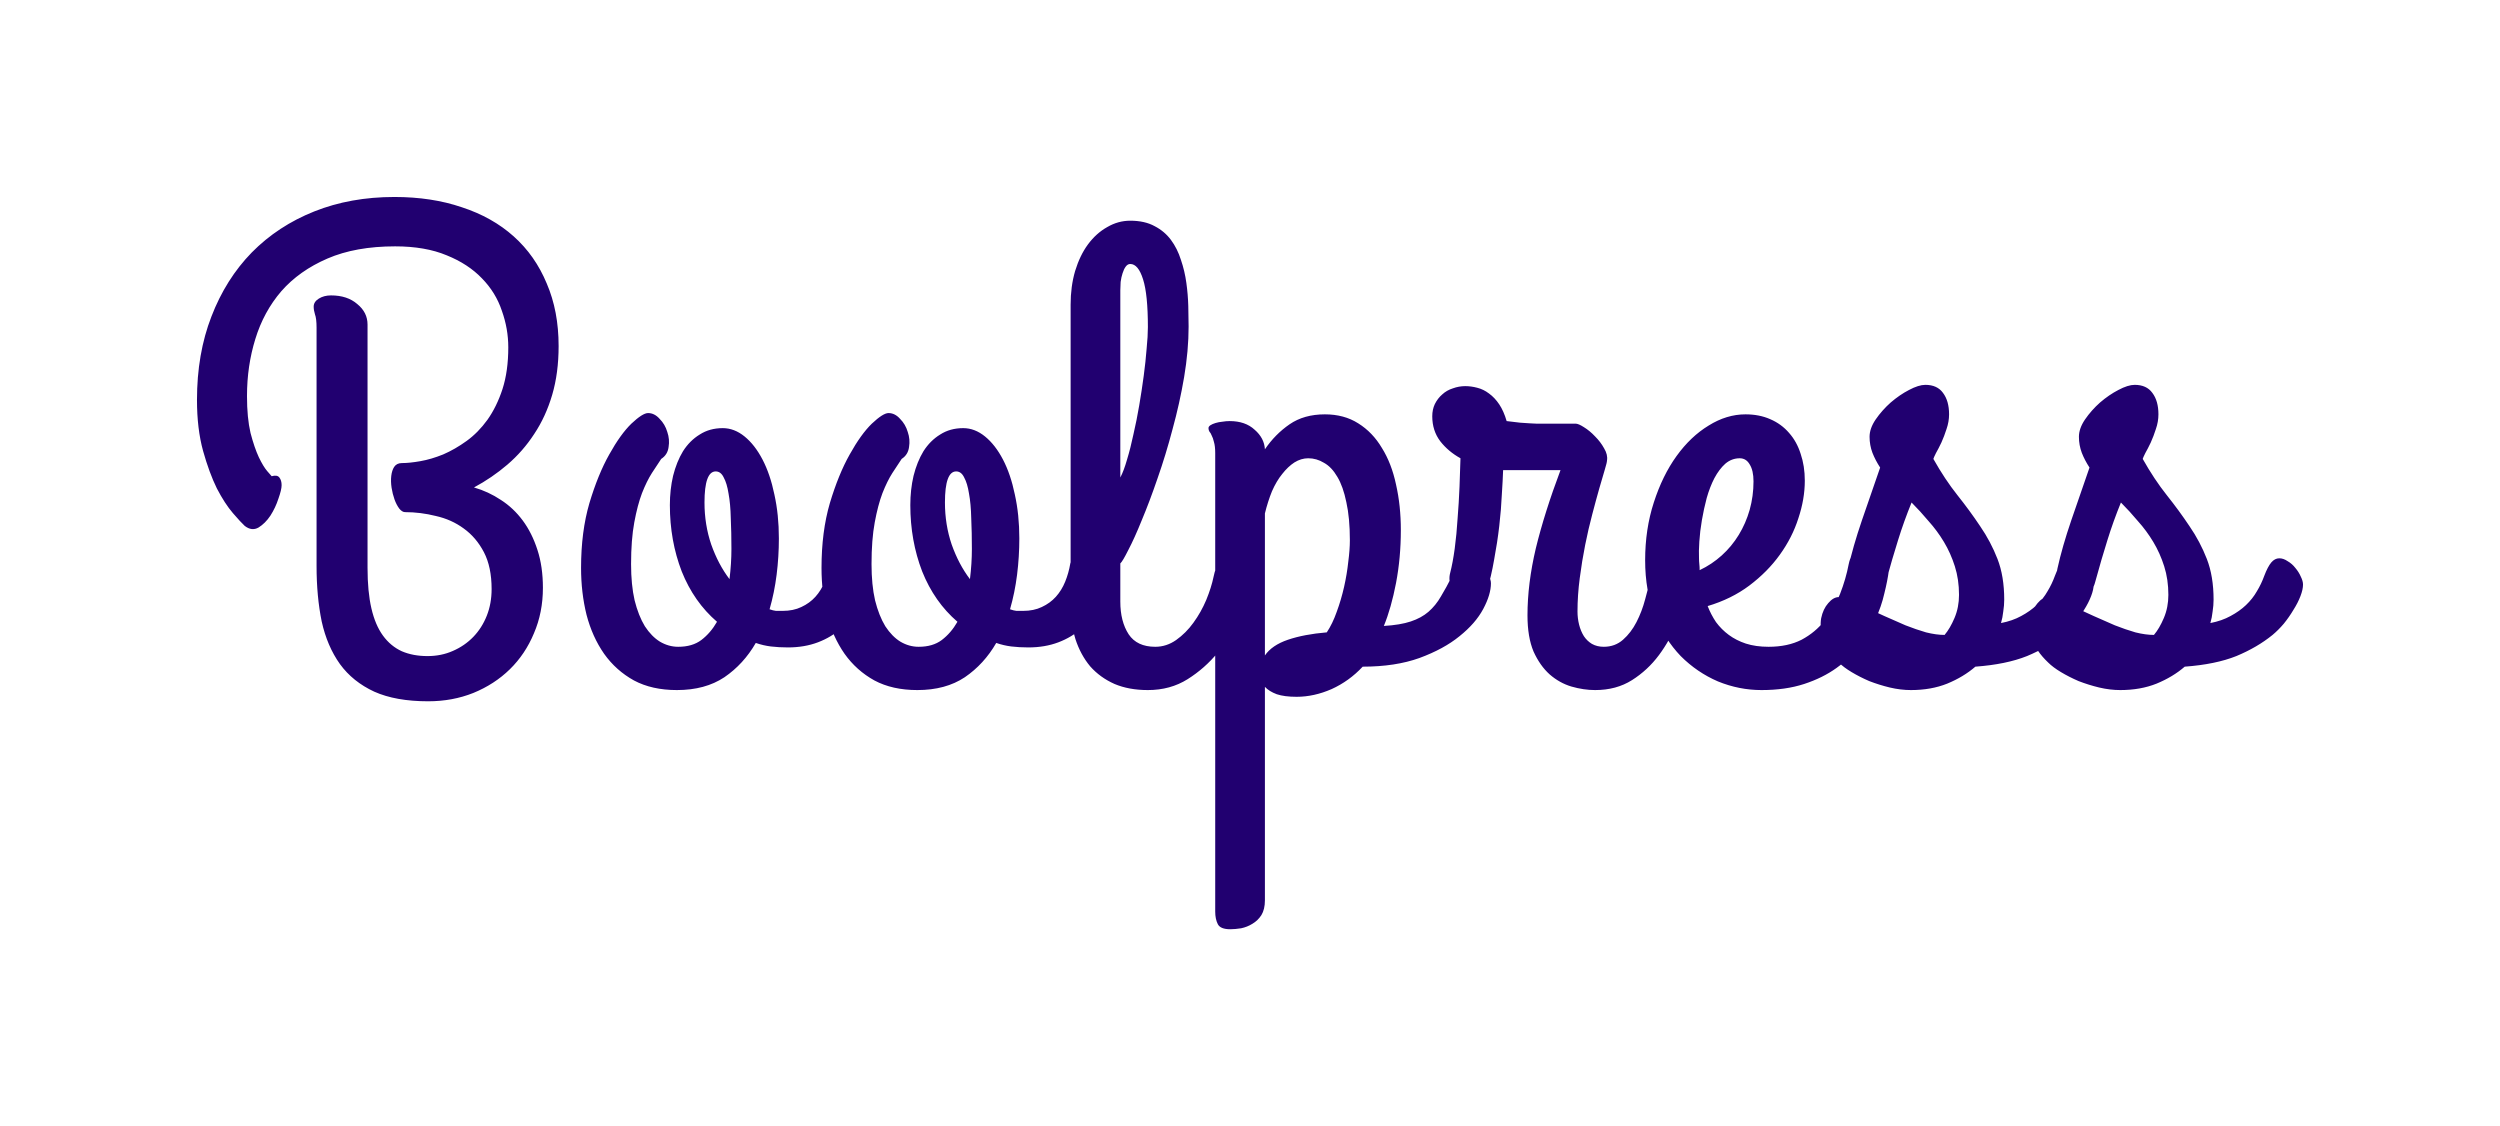 <svg version="1.1" xmlns="http://www.w3.org/2000/svg" viewBox="-288.7 -1047.7 3898.9 1756.4"><desc>Created with Snap</desc><defs></defs><g><g><g transform="matrix(0.5,0,0,-0.5,0,0)"><path d="M410 330L410 1073Q410 1102 405 1115Q401 1128 401 1139Q401 1154 417 1164Q433 1174 455 1174Q506 1174 537 1147Q569 1121 569 1083L569 324Q569 250 581 198Q593 146 617 113Q641 80 676 64Q711 49 756 49Q799 49 835 65Q872 81 899 109Q926 137 941 175Q956 213 956 258Q956 327 932 373Q908 419 869 447Q831 475 782 486Q734 498 686 498Q677 498 668 509Q659 521 653 538Q647 555 644 574Q641 594 643 611Q645 628 652 639Q660 651 676 651Q700 651 734 657Q768 663 805 678Q842 694 878 720Q914 746 943 786Q972 827 990 882Q1008 938 1008 1012Q1008 1070 988 1126Q969 1183 926 1227Q883 1272 816 1299Q749 1327 655 1327Q532 1327 444 1289Q356 1251 300 1187Q245 1123 219 1038Q193 954 193 860Q193 792 204 745Q216 699 230 669Q244 640 256 626Q268 612 270 610Q287 615 294 606Q301 597 301 582Q301 568 291 540Q282 512 266 487Q250 463 229 450Q208 438 186 455Q174 466 149 495Q124 524 99 572Q75 621 56 689Q37 758 37 848Q37 992 82 1108Q127 1225 208 1308Q290 1391 403 1436Q516 1481 653 1481Q769 1481 863 1449Q958 1418 1025 1358Q1092 1298 1128 1211Q1165 1125 1165 1016Q1165 932 1145 864Q1125 796 1089 742Q1054 688 1005 646Q957 605 901 575Q946 562 985 536Q1024 511 1053 472Q1082 433 1099 380Q1116 328 1116 262Q1116 185 1088 120Q1061 55 1013 8Q965 -39 899 -66Q834 -92 758 -92Q657 -92 590 -62Q523 -31 483 24Q443 80 426 157Q410 235 410 330ZM2011 338Q2013 350 2024 358Q2036 366 2051 369Q2066 372 2082 369Q2099 366 2111 355Q2124 345 2129 326Q2135 308 2128 279Q2119 237 2098 200Q2078 164 2047 136Q2016 108 1974 92Q1932 76 1880 76Q1852 76 1827 79Q1803 82 1780 90Q1742 24 1682 -17Q1622 -57 1534 -57Q1456 -57 1400 -27Q1344 4 1307 56Q1270 109 1252 178Q1235 247 1235 324Q1235 437 1261 526Q1288 616 1323 678Q1358 741 1392 774Q1427 807 1444 807Q1464 807 1480 789Q1497 772 1504 748Q1512 725 1508 701Q1505 677 1485 664Q1473 645 1456 620Q1440 595 1425 557Q1411 520 1401 466Q1391 412 1391 336Q1391 271 1402 223Q1414 175 1434 142Q1455 110 1481 94Q1508 78 1538 78Q1582 78 1610 99Q1639 121 1659 156Q1587 218 1549 313Q1512 409 1512 520Q1512 568 1522 611Q1533 655 1553 688Q1574 721 1605 740Q1636 760 1677 760Q1713 760 1745 734Q1777 708 1801 662Q1825 616 1838 553Q1852 490 1852 416Q1852 359 1845 303Q1838 247 1823 195Q1834 191 1843 190Q1853 190 1864 190Q1897 190 1922 202Q1948 214 1966 234Q1984 254 1995 281Q2006 308 2011 338ZM1620 528Q1620 459 1641 397Q1663 335 1698 289Q1704 338 1704 383Q1704 435 1702 479Q1701 524 1695 556Q1690 588 1680 606Q1671 625 1655 625Q1620 625 1620 528ZM2761 338Q2763 350 2774 358Q2786 366 2801 369Q2816 372 2832 369Q2849 366 2861 355Q2874 345 2879 326Q2885 308 2878 279Q2869 237 2848 200Q2828 164 2797 136Q2766 108 2724 92Q2682 76 2630 76Q2602 76 2577 79Q2553 82 2530 90Q2492 24 2432 -17Q2372 -57 2284 -57Q2206 -57 2150 -27Q2094 4 2057 56Q2020 109 2002 178Q1985 247 1985 324Q1985 437 2011 526Q2038 616 2073 678Q2108 741 2142 774Q2177 807 2194 807Q2214 807 2230 789Q2247 772 2254 748Q2262 725 2258 701Q2255 677 2235 664Q2223 645 2206 620Q2190 595 2175 557Q2161 520 2151 466Q2141 412 2141 336Q2141 271 2152 223Q2164 175 2184 142Q2205 110 2231 94Q2258 78 2288 78Q2332 78 2360 99Q2389 121 2409 156Q2337 218 2299 313Q2262 409 2262 520Q2262 568 2272 611Q2283 655 2303 688Q2324 721 2355 740Q2386 760 2427 760Q2463 760 2495 734Q2527 708 2551 662Q2575 616 2588 553Q2602 490 2602 416Q2602 359 2595 303Q2588 247 2573 195Q2584 191 2593 190Q2603 190 2614 190Q2647 190 2672 202Q2698 214 2716 234Q2734 254 2745 281Q2756 308 2761 338ZM2370 528Q2370 459 2391 397Q2413 335 2448 289Q2454 338 2454 383Q2454 435 2452 479Q2451 524 2445 556Q2440 588 2430 606Q2421 625 2405 625Q2370 625 2370 528ZM2917 1190L2917 606Q2928 627 2938 662Q2949 698 2958 741Q2968 784 2976 831Q2984 878 2990 923Q2996 968 2999 1007Q3003 1047 3003 1075Q3003 1177 2988 1224Q2973 1272 2948 1272Q2940 1272 2934 1264Q2928 1256 2924 1243Q2920 1231 2918 1216Q2917 1202 2917 1190ZM3208 297Q3214 327 3226 340Q3239 354 3253 355Q3268 357 3283 348Q3298 340 3309 326Q3320 312 3325 294Q3331 277 3327 260Q3313 219 3287 164Q3261 109 3221 60Q3181 11 3127 -23Q3073 -57 3003 -57Q2944 -57 2899 -38Q2854 -18 2823 17Q2793 53 2777 102Q2762 152 2762 213L2762 1145Q2762 1202 2776 1250Q2791 1299 2816 1333Q2842 1368 2876 1387Q2910 1407 2948 1407Q2993 1407 3024 1390Q3055 1374 3075 1347Q3095 1320 3106 1285Q3118 1250 3123 1213Q3128 1177 3129 1141Q3130 1106 3130 1077Q3130 1002 3116 919Q3102 837 3080 757Q3059 677 3033 603Q3008 530 2984 473Q2961 416 2942 380Q2924 344 2917 338L2917 219Q2917 157 2943 117Q2969 78 3026 78Q3061 78 3091 99Q3122 121 3145 153Q3169 186 3185 224Q3201 263 3208 297ZM3467 -78Q3429 -78 3405 -70Q3381 -61 3368 -47L3368 -713Q3368 -741 3357 -759Q3346 -776 3329 -786Q3313 -796 3294 -800Q3275 -803 3260 -803Q3229 -803 3221 -787Q3213 -771 3213 -748L3213 682Q3213 704 3209 717Q3206 730 3202 737Q3199 745 3195 749Q3192 754 3192 760Q3192 765 3198 769Q3204 773 3214 776Q3224 779 3235 780Q3247 782 3258 782Q3307 782 3336 755Q3366 729 3368 694Q3400 741 3445 772Q3490 803 3555 803Q3615 803 3659 775Q3704 747 3733 698Q3763 650 3777 584Q3792 518 3792 442Q3792 356 3777 277Q3762 199 3739 143Q3790 146 3823 157Q3856 168 3878 187Q3901 207 3917 235Q3934 263 3952 299Q3966 328 3975 341Q3985 354 3999 354Q4012 354 4025 346Q4039 338 4049 326Q4060 314 4066 300Q4073 287 4073 276Q4073 241 4049 196Q4025 151 3975 111Q3926 71 3850 43Q3775 16 3673 16Q3631 -29 3576 -54Q3521 -78 3467 -78ZM3503 666Q3481 666 3460 653Q3440 640 3422 617Q3404 595 3390 563Q3377 531 3368 494L3368 51Q3390 83 3440 100Q3490 117 3561 123Q3579 150 3592 187Q3606 225 3615 265Q3624 305 3628 343Q3633 381 3633 410Q3633 480 3622 529Q3612 578 3594 608Q3576 639 3552 652Q3529 666 3503 666ZM4398 -57Q4362 -57 4324 -46Q4287 -35 4256 -8Q4226 19 4206 63Q4187 108 4187 176Q4187 275 4213 385Q4240 496 4290 629L4134 629L4111 629Q4110 599 4107 553Q4105 507 4099 455Q4093 403 4083 350Q4074 297 4060 252Q4050 220 4028 215Q4007 210 3986 222Q3965 235 3952 259Q3939 283 3946 309Q3954 340 3960 384Q3966 429 3969 478Q3973 528 3975 577Q3977 627 3978 666Q3940 687 3915 719Q3890 752 3890 797Q3890 818 3898 835Q3907 853 3921 865Q3935 878 3954 884Q3973 891 3993 891Q4011 891 4030 886Q4050 881 4067 868Q4085 855 4099 834Q4113 813 4122 782Q4147 779 4164 777Q4182 776 4194 775Q4206 774 4214 774Q4222 774 4230 774L4337 774Q4346 774 4363 763Q4381 752 4398 734Q4415 717 4426 697Q4438 677 4435 659Q4435 653 4428 630Q4421 607 4411 572Q4401 537 4389 491Q4377 446 4367 396Q4357 346 4350 292Q4343 239 4343 188Q4343 167 4348 147Q4353 127 4363 111Q4373 96 4388 87Q4404 78 4425 78Q4460 78 4485 100Q4510 122 4527 155Q4544 188 4554 226Q4565 265 4572 299Q4578 331 4592 345Q4606 360 4621 360Q4633 360 4646 352Q4659 345 4669 333Q4680 321 4686 306Q4693 291 4693 276Q4693 271 4692 268Q4691 265 4691 262Q4677 211 4654 155Q4632 99 4597 52Q4562 5 4513 -26Q4464 -57 4398 -57ZM5052 596Q5052 539 5032 479Q5013 419 4974 365Q4936 312 4879 269Q4823 227 4749 205Q4759 179 4775 155Q4792 132 4815 115Q4838 98 4868 88Q4899 78 4939 78Q4999 78 5042 100Q5085 123 5114 160Q5144 197 5162 243Q5180 289 5189 336Q5196 370 5217 381Q5239 393 5261 387Q5284 381 5300 361Q5317 342 5314 315Q5310 284 5300 244Q5291 204 5272 163Q5253 122 5223 82Q5194 43 5151 12Q5108 -19 5050 -38Q4992 -57 4917 -57Q4847 -57 4781 -30Q4716 -2 4665 49Q4615 101 4584 176Q4554 252 4554 348Q4554 445 4581 528Q4608 612 4652 673Q4696 734 4752 768Q4808 803 4867 803Q4910 803 4944 788Q4979 773 5003 745Q5027 718 5039 680Q5052 642 5052 596ZM4722 354Q4722 345 4723 336Q4724 327 4724 317Q4762 335 4793 363Q4824 391 4846 427Q4868 463 4880 505Q4892 548 4892 594Q4892 628 4880 647Q4869 666 4849 666Q4824 666 4804 649Q4785 632 4770 604Q4756 577 4746 542Q4737 508 4731 473Q4725 438 4723 406Q4721 375 4722 354ZM5305 281Q5297 249 5275 241Q5253 234 5231 243Q5210 252 5195 274Q5181 296 5187 322Q5202 390 5230 472Q5259 555 5287 637Q5272 660 5263 683Q5254 707 5254 733Q5254 759 5273 787Q5293 816 5320 840Q5348 864 5377 879Q5407 895 5428 895Q5465 895 5483 870Q5502 845 5502 803Q5502 780 5494 757Q5487 735 5478 715Q5469 696 5461 682Q5454 668 5453 664Q5489 600 5528 551Q5567 502 5599 454Q5632 406 5653 352Q5674 298 5674 225Q5674 207 5671 188Q5669 169 5664 152Q5700 159 5727 174Q5755 189 5775 208Q5796 228 5809 251Q5823 274 5832 299Q5843 328 5854 341Q5865 354 5879 354Q5892 354 5905 345Q5919 337 5929 324Q5940 311 5946 297Q5953 283 5953 272Q5953 257 5945 236Q5937 215 5923 193Q5910 171 5893 150Q5876 130 5858 115Q5810 76 5745 49Q5680 23 5584 16Q5547 -16 5496 -37Q5446 -57 5383 -57Q5351 -57 5317 -49Q5284 -41 5253 -29Q5223 -16 5198 -1Q5173 14 5158 29Q5120 65 5109 101Q5098 138 5103 167Q5109 196 5125 214Q5141 233 5158 233Q5168 233 5189 224Q5211 216 5239 202Q5267 189 5300 174Q5333 159 5366 145Q5399 132 5430 123Q5462 115 5488 115Q5505 135 5519 168Q5533 201 5533 240Q5533 288 5520 329Q5507 370 5486 405Q5465 440 5438 470Q5412 501 5385 528Q5361 469 5343 411Q5325 354 5305 281ZM5958 281Q5950 249 5928 241Q5906 234 5884 243Q5863 252 5848 274Q5834 296 5840 322Q5855 390 5883 472Q5912 555 5940 637Q5925 660 5916 683Q5907 707 5907 733Q5907 759 5926 787Q5946 816 5973 840Q6001 864 6030 879Q6060 895 6081 895Q6118 895 6136 870Q6155 845 6155 803Q6155 780 6147 757Q6140 735 6131 715Q6122 696 6114 682Q6107 668 6106 664Q6142 600 6181 551Q6220 502 6252 454Q6285 406 6306 352Q6327 298 6327 225Q6327 207 6324 188Q6322 169 6317 152Q6353 159 6380 174Q6408 189 6428 208Q6449 228 6462 251Q6476 274 6485 299Q6496 328 6507 341Q6518 354 6532 354Q6545 354 6558 345Q6572 337 6582 324Q6593 311 6599 297Q6606 283 6606 272Q6606 257 6598 236Q6590 215 6576 193Q6563 171 6546 150Q6529 130 6511 115Q6463 76 6398 49Q6333 23 6237 16Q6200 -16 6149 -37Q6099 -57 6036 -57Q6004 -57 5970 -49Q5937 -41 5906 -29Q5876 -16 5851 -1Q5826 14 5811 29Q5773 65 5762 101Q5751 138 5756 167Q5762 196 5778 214Q5794 233 5811 233Q5821 233 5842 224Q5864 216 5892 202Q5920 189 5953 174Q5986 159 6019 145Q6052 132 6083 123Q6115 115 6141 115Q6158 135 6172 168Q6186 201 6186 240Q6186 288 6173 329Q6160 370 6139 405Q6118 440 6091 470Q6065 501 6038 528Q6014 469 5996 411Q5978 354 5958 281Z" fill="#210070" style=""></path></g></g></g></svg>